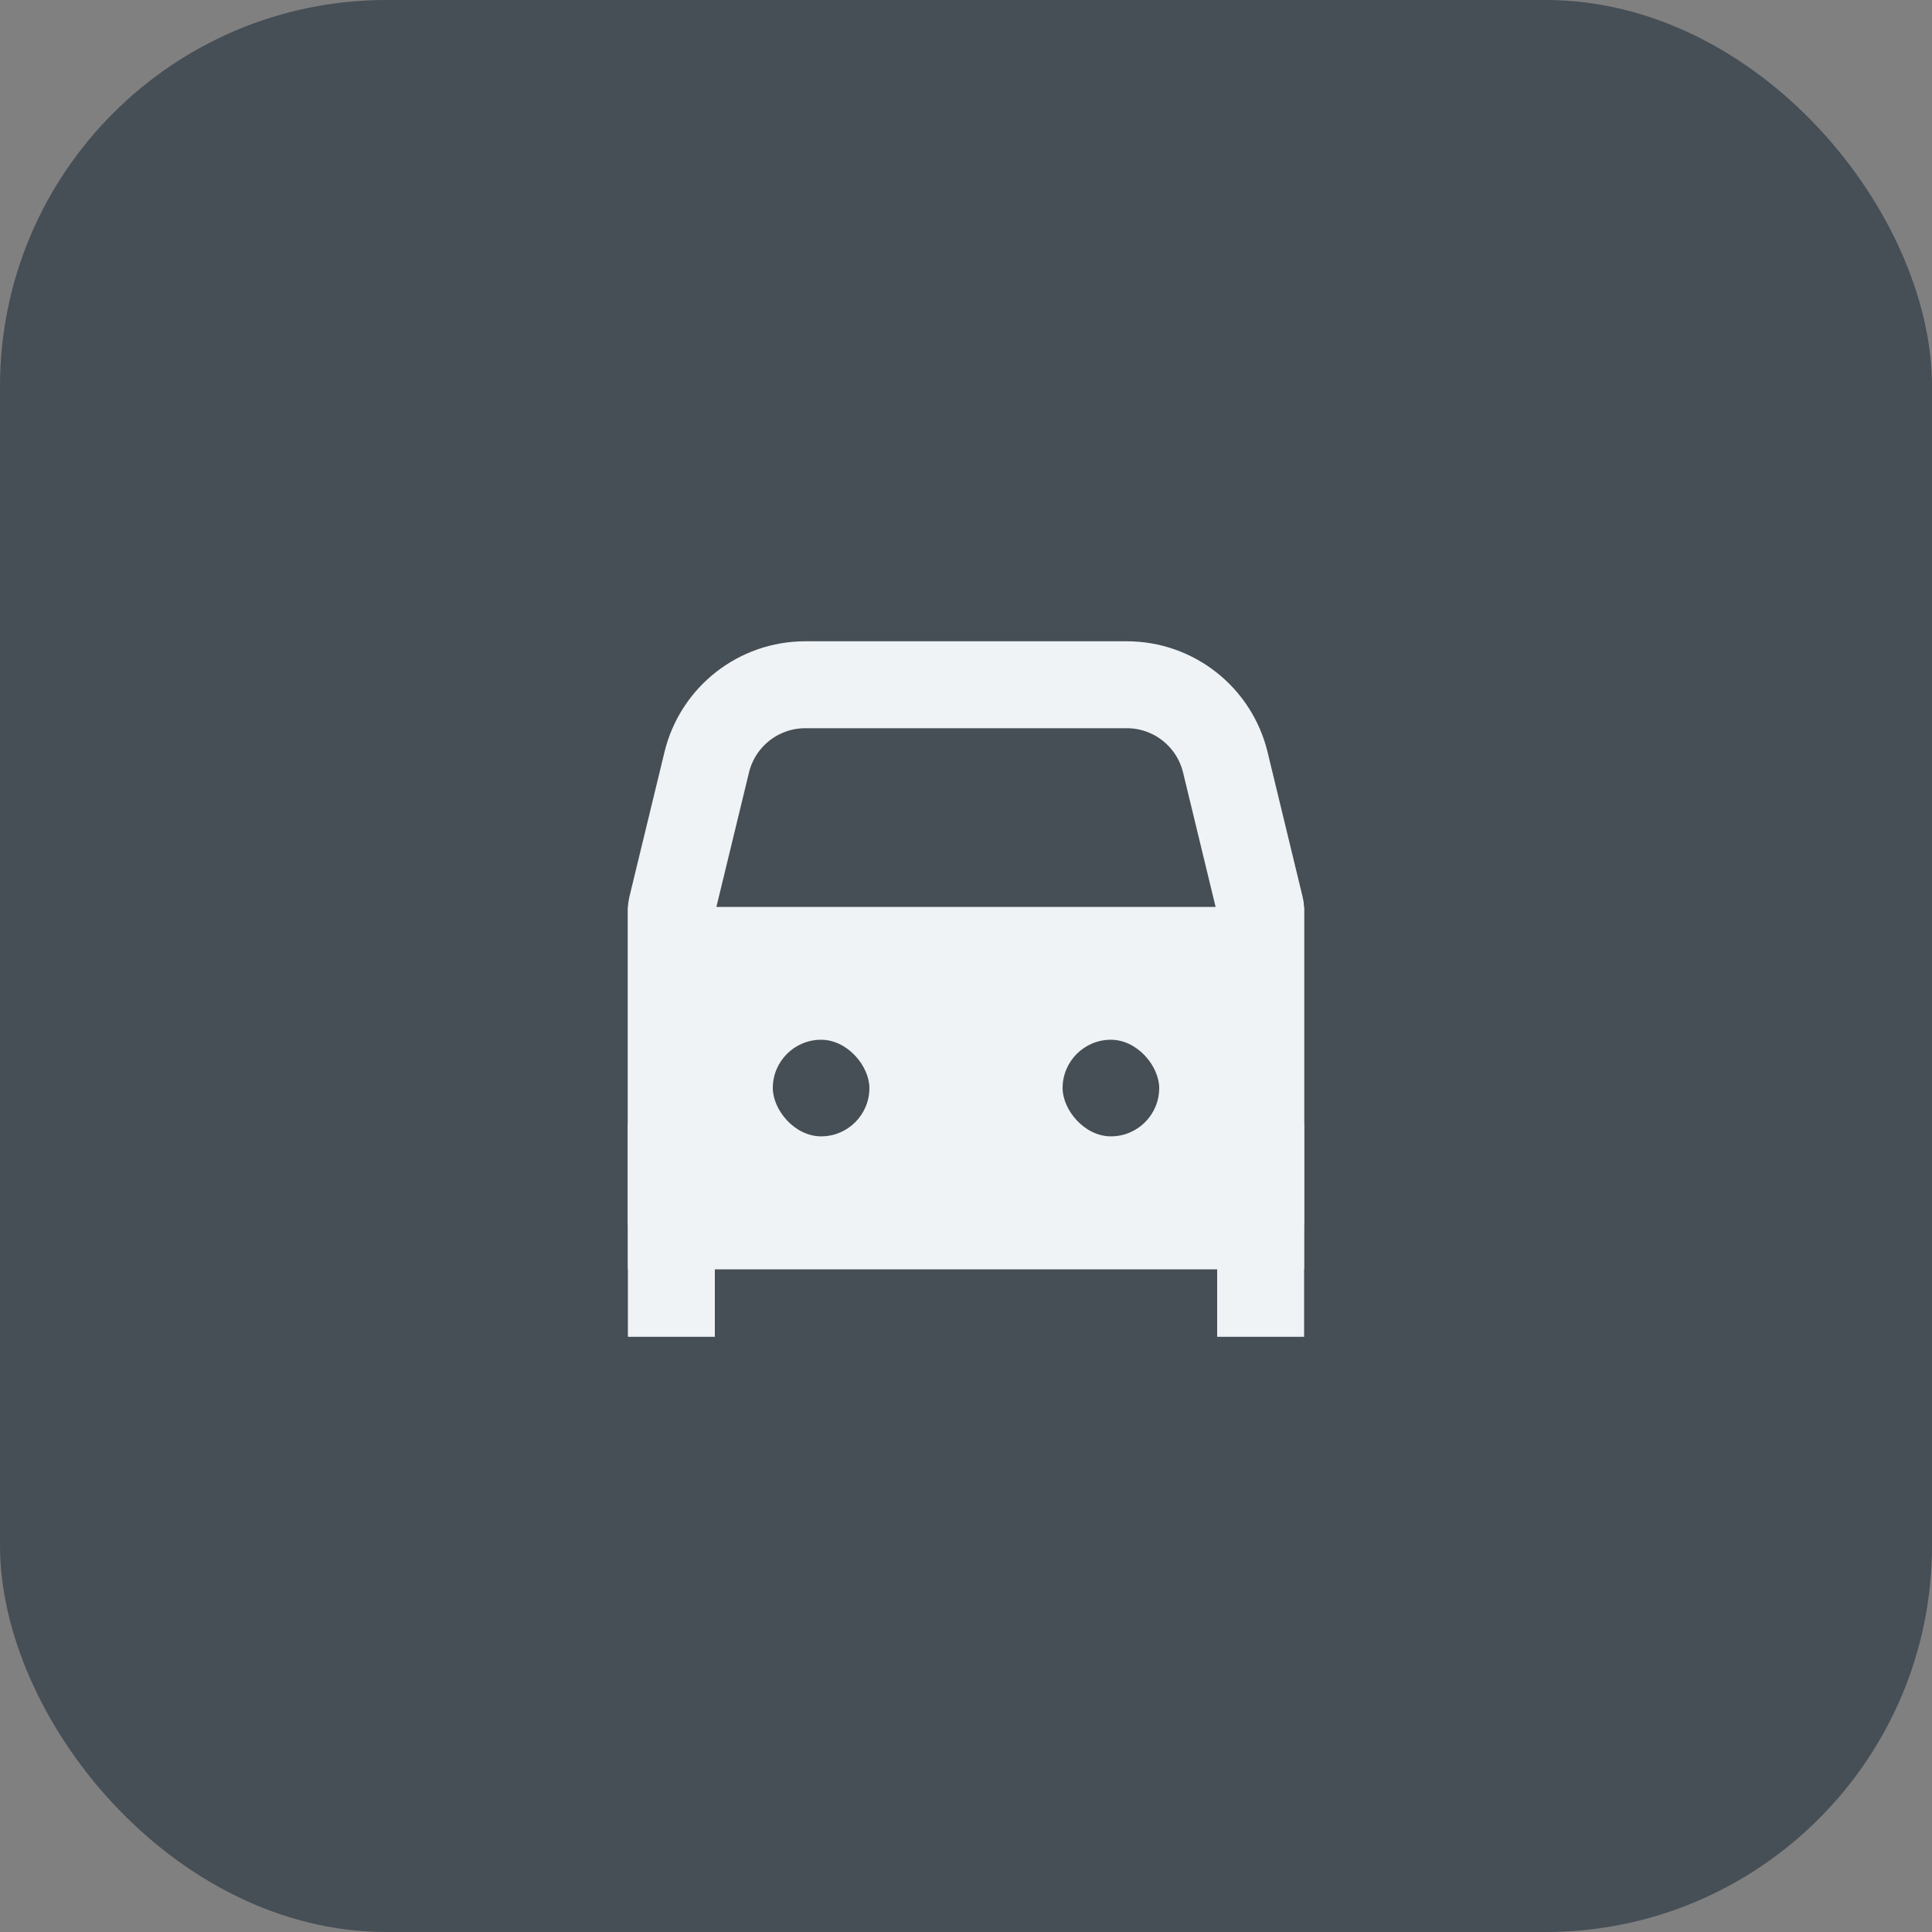 <svg width="40" height="40" viewBox="0 0 40 40" fill="none" xmlns="http://www.w3.org/2000/svg">
<rect x="0" y="0" width="40" height="40" fill="#808080" stroke="none"/>
<rect width="40" height="40" rx="8" fill="#464E56"/>
<path d="M20 18.777H27V26.277H13V18.777H20Z" fill="#F0F3F5"/>
<path d="M13.903 18.79L14.632 15.783C14.86 14.841 15.703 14.177 16.672 14.177H23.329C24.298 14.177 25.14 14.84 25.369 15.783L26.097 18.79C26.099 18.798 26.1 18.805 26.1 18.813V25.277C26.1 25.333 26.055 25.377 26 25.377H14C13.945 25.377 13.9 25.333 13.9 25.277V18.813C13.9 18.805 13.901 18.798 13.903 18.79Z" stroke="#F0F3F5" stroke-width="1.8"/>
<path d="M13 26.777V27.677H14.8V26.777H13ZM13 23.277V26.777H14.8V23.277H13Z" fill="#F0F3F5"/>
<path d="M25.2 26.777V27.677H27V26.777H25.2ZM25.2 23.277V26.777H27V23.277H25.2Z" fill="#F0F3F5"/>
<rect x="16" y="21.527" width="2" height="2" rx="1" fill="#464E56"/>
<rect x="22" y="21.527" width="2" height="2" rx="1" fill="#464E56"/>
</svg>
